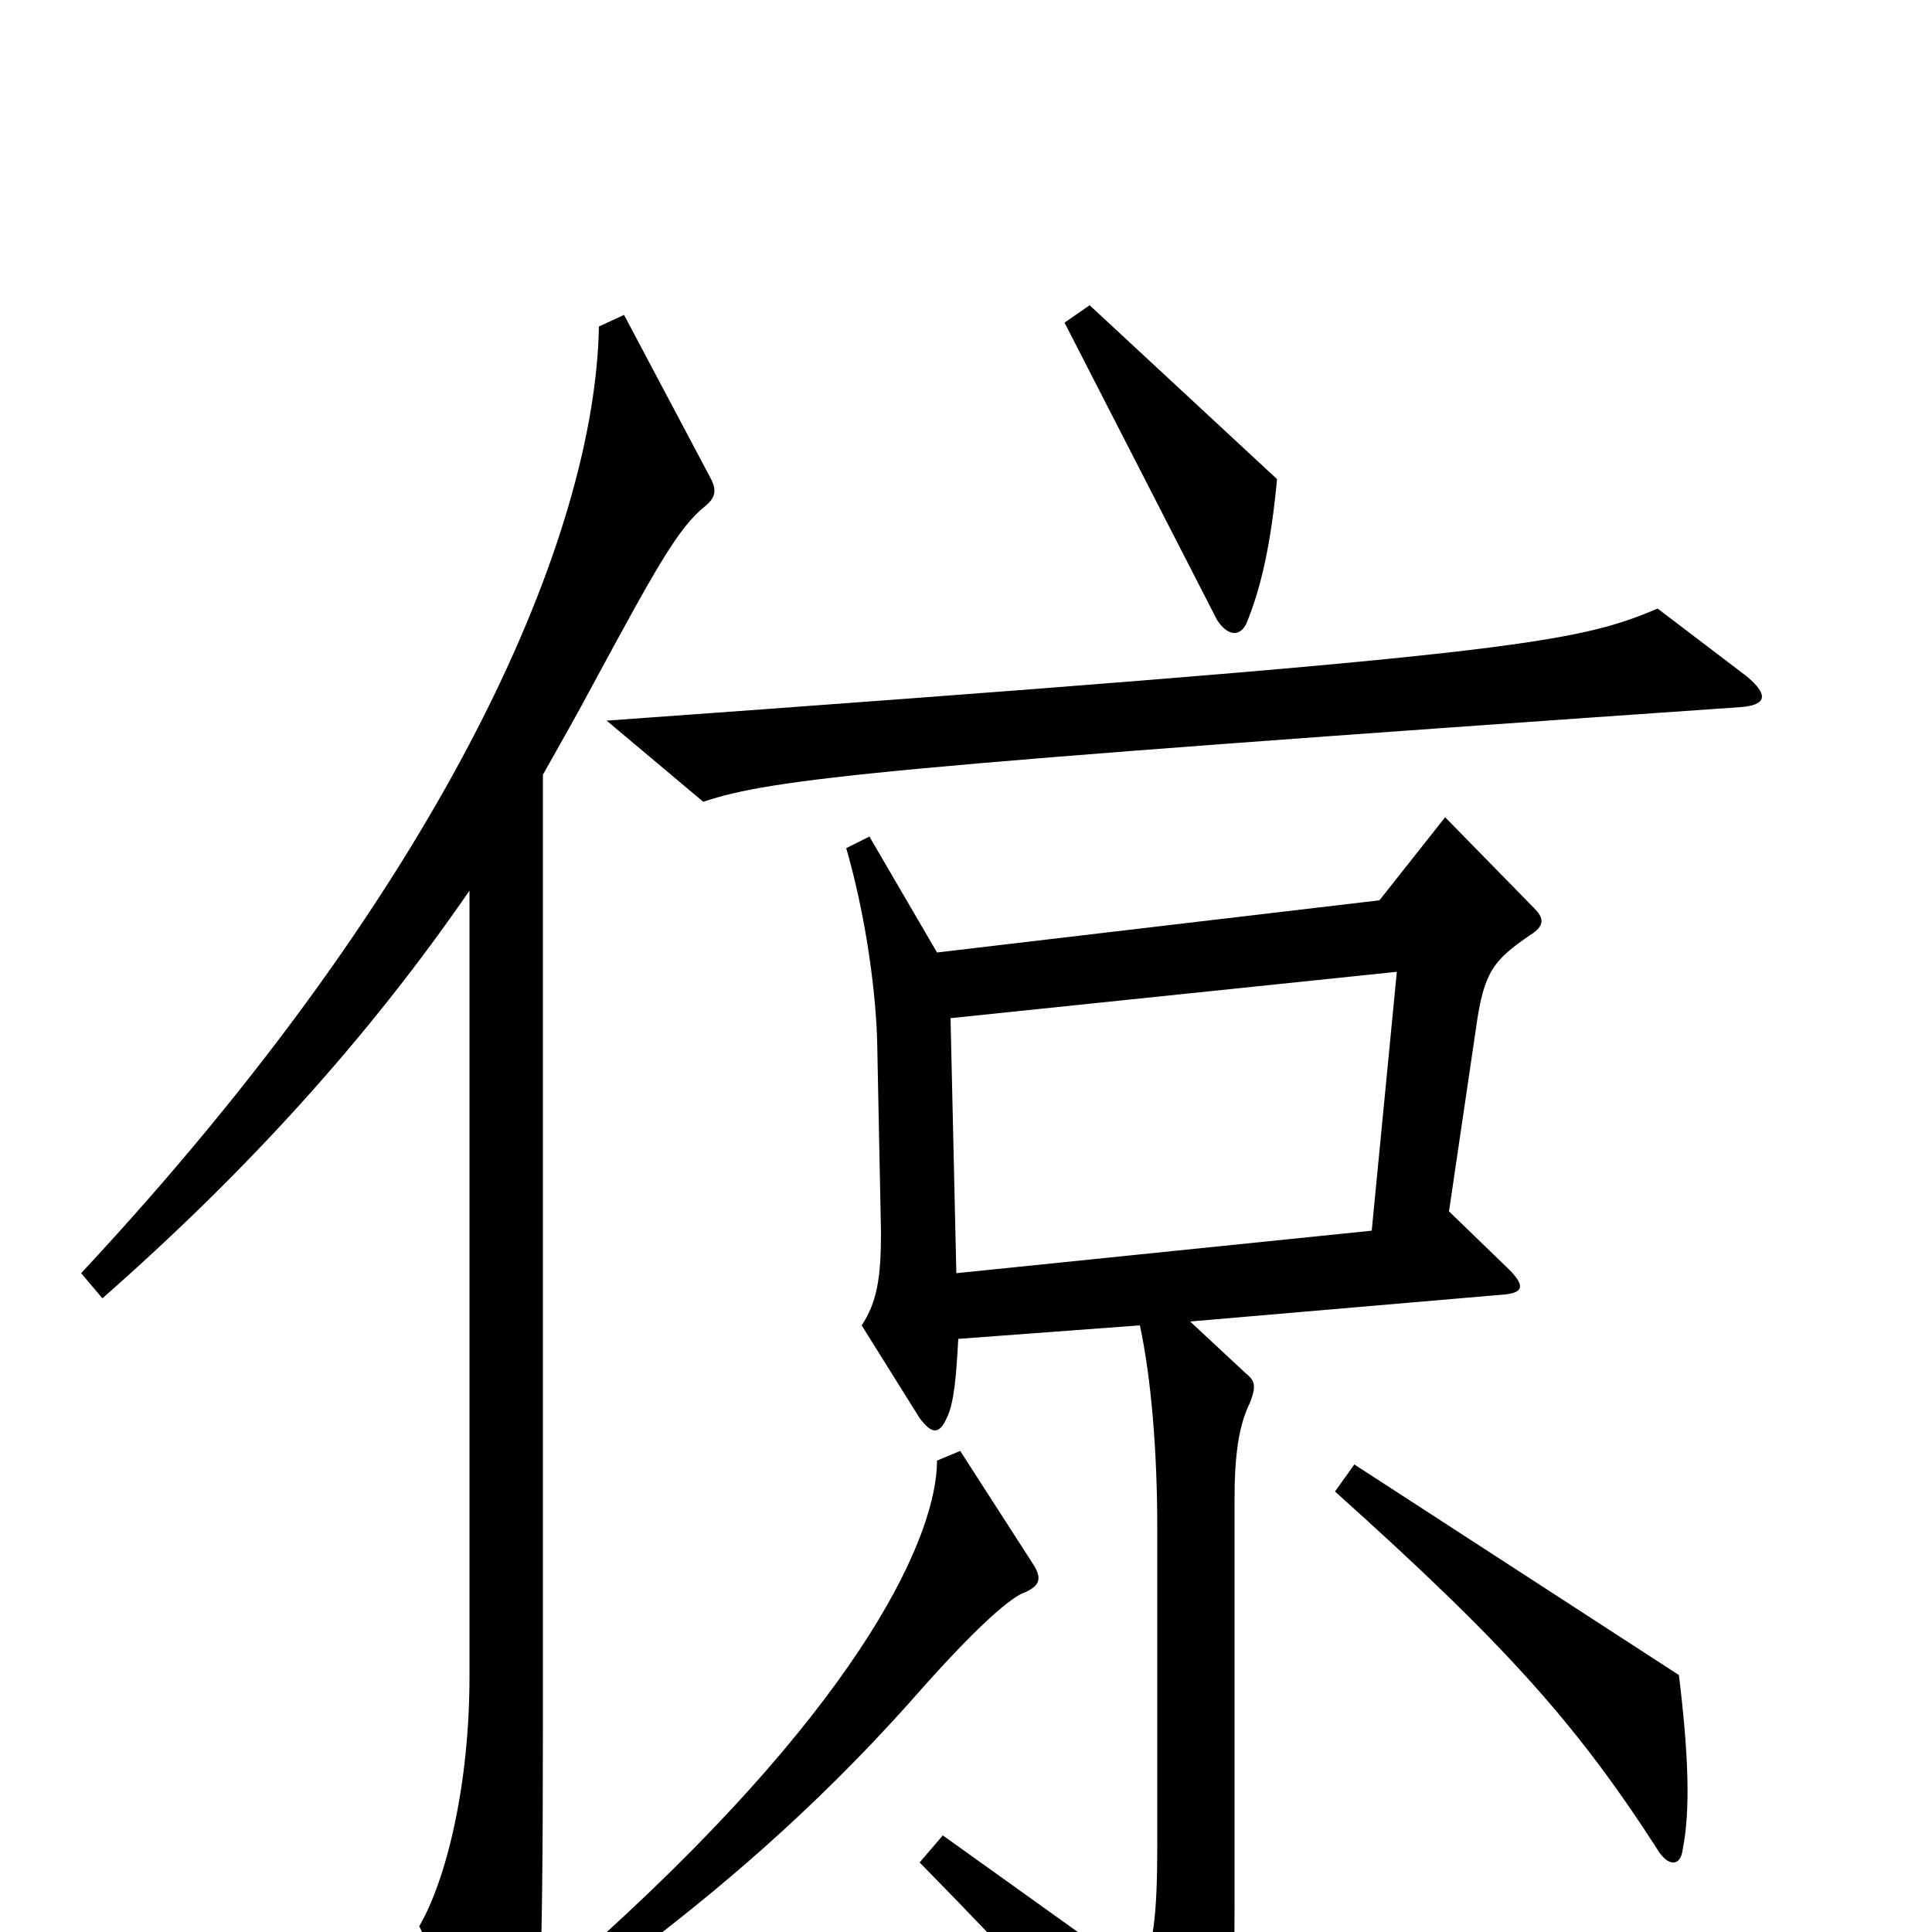 <svg xmlns="http://www.w3.org/2000/svg" viewBox="0 -1000 1000 1000">
	<path fill="#000000" d="M661 -752L564 -842L551 -833L630 -679C636 -670 642 -671 645 -677C653 -696 658 -720 661 -752ZM904 -650L858 -685C815 -667 787 -661 314 -627L364 -585C400 -597 454 -603 901 -634C914 -635 916 -640 904 -650ZM367 -754L323 -837L310 -831C308 -724 234 -547 42 -341L53 -328C127 -393 190 -462 243 -539V-132C243 -76 231 -27 217 -3L257 80C262 90 269 91 274 78C279 62 281 29 281 -105V-599C290 -615 298 -629 306 -644C339 -705 351 -727 365 -738C371 -743 371 -747 367 -754ZM794 -530L748 -577L714 -534L485 -507L450 -567L438 -561C447 -530 453 -492 454 -462L456 -362C456 -339 454 -326 446 -314L476 -266C482 -258 486 -257 490 -266C494 -274 495 -289 496 -307L590 -314C596 -286 599 -248 599 -209V-45C599 -8 597 7 590 23L488 -50L476 -36C531 20 569 62 604 101C610 108 616 106 619 101C633 77 639 58 639 -12V-224C639 -246 641 -262 647 -274C650 -282 650 -285 645 -289L616 -316L779 -330C789 -331 789 -335 781 -343L750 -373L764 -468C768 -497 773 -503 792 -516C800 -521 799 -525 794 -530ZM871 -43C875 -63 874 -92 869 -133L701 -242L691 -228C779 -149 816 -108 859 -41C864 -34 870 -34 871 -43ZM535 -190L497 -249L485 -244C485 -206 448 -122 313 1L326 13C371 -21 420 -62 471 -119C506 -159 524 -174 531 -176C537 -179 540 -182 535 -190ZM723 -497L710 -363L495 -341L492 -473Z"/>
</svg>